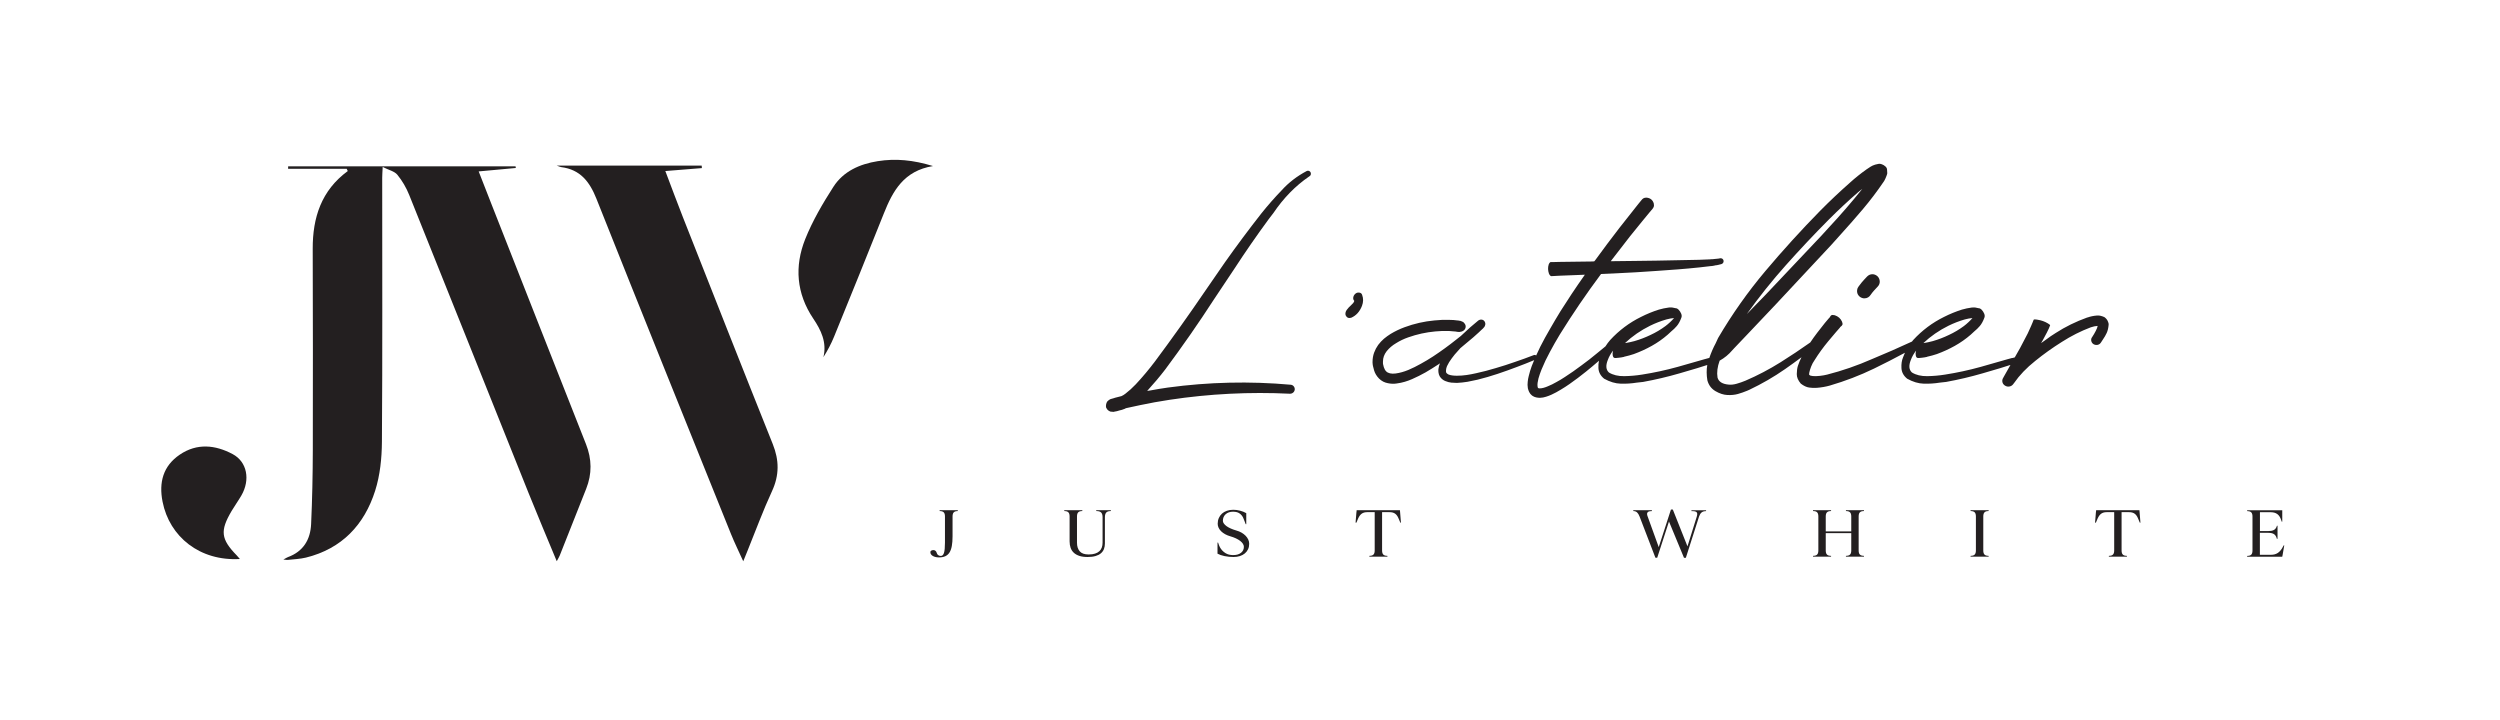 <?xml version="1.0" encoding="UTF-8" standalone="no"?>
<svg
   xmlns:dc="http://purl.org/dc/elements/1.1/"
   xmlns:cc="http://creativecommons.org/ns#"
   xmlns:rdf="http://www.w3.org/1999/02/22-rdf-syntax-ns#"
   xmlns:svg="http://www.w3.org/2000/svg"
   xmlns="http://www.w3.org/2000/svg"
   viewBox="0 0 608.237 175.152"
   height="175.152"
   width="608.237"
   xml:space="preserve"
   id="svg2"
   version="1.1"><defs
     id="defs6"><clipPath
       id="clipPath18"
       clipPathUnits="userSpaceOnUse"><path
         id="path16"
         d="M 0,131.364 H 456.178 V 0 H 0 Z" /></clipPath></defs><g
     transform="matrix(1.333,0,0,-1.333,0,175.152)"
     id="g10"><g
       id="g12"><g
         clip-path="url(#clipPath18)"
         id="g14"><g
           transform="translate(63.28,100.585)"
           id="g20"><path
             id="path22"
             style="fill:#231f20;fill-opacity:1;fill-rule:nonzero;stroke:none"
             d="m 0,0 h -10.696 l 0.008,0.45 h 41.506 l 0.046,-0.298 c -1.091,-0.101 -2.181,-0.202 -3.272,-0.303 -1.108,-0.102 -2.216,-0.204 -3.506,-0.323 0.799,-2.044 1.551,-3.978 2.31,-5.908 5.754,-14.625 11.497,-29.254 17.276,-43.868 1.083,-2.74 1.115,-5.426 0.036,-8.148 -1.611,-4.062 -3.216,-8.128 -4.829,-12.189 -0.098,-0.247 -0.246,-0.474 -0.542,-1.035 -1.795,4.336 -3.516,8.381 -5.151,12.461 -7.265,18.128 -14.494,36.269 -21.78,54.389 -0.53,1.317 -1.272,2.605 -2.172,3.697 C 8.711,-0.44 7.679,-0.225 6.565,0.336 6.52,-0.672 6.479,-1.164 6.479,-1.656 6.477,-17.715 6.541,-33.776 6.427,-49.834 6.406,-52.821 6.09,-55.933 5.191,-58.758 c -1.978,-6.222 -6.076,-10.581 -12.637,-12.2 -1.077,-0.265 -2.213,-0.294 -3.323,-0.422 -0.158,-0.019 -0.323,0.025 -0.792,0.068 0.467,0.25 0.647,0.377 0.847,0.45 2.8,1.027 4.089,3.201 4.218,6.008 0.207,4.508 0.298,9.023 0.31,13.535 0.033,12.242 0.015,24.485 -0.018,36.726 -0.016,5.689 1.567,10.64 6.396,14.185 C 0.128,-0.272 0.064,-0.136 0,0" /></g><g
           transform="translate(135.655,28.954)"
           id="g24"><path
             id="path26"
             style="fill:#231f20;fill-opacity:1;fill-rule:nonzero;stroke:none"
             d="m 0,0 c -0.841,1.862 -1.597,3.388 -2.23,4.961 -8.212,20.394 -16.444,40.781 -24.568,61.21 -1.237,3.11 -2.948,5.329 -6.43,5.77 -0.171,0.022 -0.334,0.11 -0.809,0.272 h 26.45 c 0.013,-0.15 0.026,-0.3 0.04,-0.451 -2.145,-0.173 -4.29,-0.345 -6.673,-0.537 1.105,-2.907 2.112,-5.641 3.18,-8.351 C -5.581,49.038 -0.141,35.195 5.389,21.388 6.572,18.433 6.598,15.711 5.247,12.792 3.608,9.253 2.267,5.576 0.797,1.96 0.578,1.42 0.358,0.88 0,0" /></g><g
           transform="translate(170.29,101.09)"
           id="g28"><path
             id="path30"
             style="fill:#231f20;fill-opacity:1;fill-rule:nonzero;stroke:none"
             d="m 0,0 c -5.345,-0.871 -7.348,-4.562 -8.984,-8.676 -2.988,-7.512 -6.035,-15.001 -9.083,-22.49 -0.518,-1.272 -1.167,-2.491 -1.936,-3.712 0.658,2.728 -0.448,4.946 -1.853,7.037 -3.086,4.59 -3.451,9.543 -1.467,14.51 1.331,3.333 3.19,6.498 5.135,9.531 1.826,2.848 4.814,4.168 8.101,4.691 C -6.824,1.411 -3.609,1.107 0,0" /></g><g
           transform="translate(43.782,29.37)"
           id="g32"><path
             id="path34"
             style="fill:#231f20;fill-opacity:1;fill-rule:nonzero;stroke:none"
             d="m 0,0 c -7.296,-0.421 -12.849,4.035 -14.114,10.469 -0.691,3.51 0.091,6.505 3.143,8.576 3.145,2.135 6.475,1.788 9.646,0.103 C 1.327,17.74 1.932,14.46 0.276,11.596 -0.281,10.632 -0.941,9.728 -1.507,8.769 -3.654,5.129 -3.471,3.634 -0.563,0.646 -0.383,0.46 -0.222,0.256 0,0" /></g><g
           transform="translate(174.794,38.271)"
           id="g36"><path
             id="path38"
             style="fill:#231f20;fill-opacity:1;fill-rule:nonzero;stroke:none"
             d="M 0,0 0.036,-0.146 -0.109,-0.158 C -0.401,-0.175 -0.612,-0.26 -0.742,-0.413 -0.871,-0.567 -0.937,-0.812 -0.937,-1.144 v -3.611 c 0,-0.688 -0.044,-1.278 -0.133,-1.768 -0.089,-0.491 -0.233,-0.89 -0.431,-1.199 -0.199,-0.307 -0.455,-0.532 -0.767,-0.674 -0.312,-0.142 -0.691,-0.213 -1.136,-0.213 -0.413,0 -0.765,0.074 -1.052,0.219 -0.288,0.147 -0.46,0.34 -0.517,0.583 -0.04,0.163 -0.01,0.292 0.092,0.39 0.101,0.098 0.253,0.146 0.456,0.146 0.145,0 0.273,-0.048 0.383,-0.146 0.109,-0.098 0.183,-0.227 0.225,-0.39 0.04,-0.161 0.127,-0.292 0.261,-0.388 0.134,-0.097 0.294,-0.146 0.48,-0.146 0.267,0 0.459,0.187 0.577,0.56 0.118,0.372 0.177,0.996 0.177,1.872 v 4.765 c 0,0.332 -0.065,0.577 -0.195,0.731 -0.129,0.153 -0.34,0.238 -0.632,0.255 l -0.146,0.012 V 0 Z" /></g><g
           transform="translate(202.746,38.271)"
           id="g40"><path
             id="path42"
             style="fill:#231f20;fill-opacity:1;fill-rule:nonzero;stroke:none"
             d="m 0,0 0.012,-0.146 -0.17,-0.012 C -0.482,-0.175 -0.717,-0.272 -0.863,-0.45 -1.009,-0.629 -1.082,-0.904 -1.082,-1.277 v -4.79 c 0,-0.373 -0.06,-0.711 -0.177,-1.016 -0.116,-0.304 -0.302,-0.563 -0.553,-0.778 -0.251,-0.215 -0.578,-0.381 -0.978,-0.498 -0.402,-0.118 -0.886,-0.176 -1.454,-0.176 -0.591,0 -1.093,0.068 -1.507,0.206 -0.414,0.138 -0.752,0.33 -1.015,0.578 -0.264,0.246 -0.456,0.547 -0.578,0.898 -0.121,0.354 -0.182,0.745 -0.182,1.174 v 4.535 c 0,0.332 -0.065,0.577 -0.195,0.731 -0.13,0.153 -0.34,0.238 -0.632,0.255 l -0.146,0.012 V 0 h 3.295 V -0.146 L -5.35,-0.158 c -0.292,-0.017 -0.503,-0.102 -0.632,-0.255 -0.13,-0.154 -0.195,-0.399 -0.195,-0.731 v -4.801 c 0,-0.642 0.164,-1.157 0.492,-1.545 0.329,-0.389 0.874,-0.583 1.636,-0.583 0.462,0 0.853,0.052 1.174,0.158 0.32,0.104 0.581,0.25 0.783,0.436 0.203,0.187 0.351,0.413 0.444,0.675 0.093,0.265 0.14,0.558 0.14,0.882 v 4.645 c 0,0.373 -0.077,0.648 -0.231,0.827 -0.154,0.178 -0.401,0.275 -0.741,0.292 l -0.183,0.012 V 0 Z" /></g><g
           transform="translate(227.464,35.718)"
           id="g44"><path
             id="path46"
             style="fill:#231f20;fill-opacity:1;fill-rule:nonzero;stroke:none"
             d="m 0,0 -0.109,0.012 c -0.058,0.154 -0.12,0.323 -0.189,0.505 -0.069,0.182 -0.136,0.35 -0.201,0.504 -0.113,0.308 -0.288,0.57 -0.522,0.785 -0.236,0.214 -0.491,0.35 -0.766,0.407 0,0.008 -0.031,0.016 -0.092,0.023 -0.06,0.009 -0.129,0.017 -0.206,0.026 -0.078,0.008 -0.185,0.016 -0.323,0.023 -0.559,0 -1.009,-0.151 -1.349,-0.455 -0.341,-0.305 -0.511,-0.708 -0.511,-1.21 0,-0.163 0.059,-0.327 0.177,-0.492 0.117,-0.167 0.281,-0.327 0.492,-0.481 0.211,-0.154 0.468,-0.297 0.772,-0.431 0.304,-0.134 0.638,-0.254 1.003,-0.359 0.357,-0.097 0.679,-0.229 0.967,-0.395 0.287,-0.166 0.535,-0.357 0.742,-0.571 0.206,-0.215 0.366,-0.447 0.479,-0.694 0.114,-0.247 0.17,-0.504 0.17,-0.772 0,-0.364 -0.068,-0.695 -0.206,-0.99 -0.138,-0.296 -0.332,-0.55 -0.584,-0.76 -0.251,-0.211 -0.553,-0.373 -0.905,-0.487 -0.353,-0.114 -0.744,-0.169 -1.173,-0.169 -0.276,0 -0.554,0.013 -0.833,0.042 -0.28,0.028 -0.548,0.069 -0.803,0.122 -0.256,0.052 -0.492,0.117 -0.711,0.194 -0.219,0.077 -0.41,0.16 -0.571,0.249 v 2.019 h 0.108 c 0.025,-0.074 0.053,-0.155 0.086,-0.244 0.033,-0.089 0.06,-0.17 0.085,-0.243 0.187,-0.486 0.479,-0.892 0.875,-1.216 0.398,-0.324 0.827,-0.506 1.289,-0.546 0.09,-0.009 0.162,-0.016 0.219,-0.019 0.057,-0.004 0.11,-0.007 0.158,-0.007 h 0.085 c 0.576,0 1.038,0.138 1.386,0.414 0.349,0.277 0.524,0.641 0.524,1.097 0,0.186 -0.059,0.371 -0.177,0.553 -0.117,0.183 -0.284,0.357 -0.499,0.524 -0.215,0.166 -0.474,0.32 -0.778,0.463 -0.304,0.141 -0.638,0.266 -1.003,0.371 -0.348,0.098 -0.667,0.226 -0.955,0.383 -0.287,0.159 -0.532,0.338 -0.734,0.536 -0.203,0.199 -0.359,0.416 -0.469,0.652 -0.11,0.235 -0.164,0.474 -0.164,0.718 0,0.382 0.069,0.731 0.207,1.047 0.138,0.317 0.33,0.587 0.577,0.81 0.247,0.223 0.547,0.396 0.9,0.517 0.352,0.122 0.743,0.184 1.173,0.184 0.397,0 0.811,-0.058 1.241,-0.169 C -0.689,2.356 -0.316,2.206 0,2.019 Z" /></g><g
           transform="translate(247.561,35.997)"
           id="g48"><path
             id="path50"
             style="fill:#231f20;fill-opacity:1;fill-rule:nonzero;stroke:none"
             d="m 0,0 -0.145,0.013 c 0,0.04 0.01,0.172 0.03,0.394 0.02,0.223 0.04,0.462 0.06,0.718 0.022,0.255 0.039,0.482 0.055,0.684 0.017,0.201 0.029,0.3 0.037,0.3 L 0.049,2.274 H 7.952 L 7.965,2.109 C 7.988,1.797 8.017,1.447 8.05,1.059 8.082,0.669 8.11,0.316 8.135,0 H 8.025 L 7.696,0.778 C 7.535,1.176 7.326,1.465 7.07,1.648 6.815,1.83 6.48,1.921 6.067,1.921 H 4.693 v -6.979 c 0,-0.333 0.066,-0.576 0.195,-0.729 0.13,-0.154 0.341,-0.239 0.633,-0.256 L 5.667,-6.055 V -6.201 H 2.371 v 0.146 l 0.147,0.012 c 0.292,0.017 0.502,0.102 0.631,0.256 0.13,0.153 0.195,0.396 0.195,0.729 V 1.921 H 1.958 C 1.561,1.921 1.235,1.83 0.979,1.648 0.725,1.465 0.507,1.176 0.328,0.778 Z" /></g><g
           transform="translate(311.393,38.259)"
           id="g52"><path
             id="path54"
             style="fill:#231f20;fill-opacity:1;fill-rule:nonzero;stroke:none"
             d="M 0,0 -0.012,-0.146 -0.158,-0.158 C -0.45,-0.174 -0.683,-0.262 -0.857,-0.42 -1.031,-0.577 -1.175,-0.819 -1.289,-1.144 l -2.407,-7.525 h -0.353 l 2.347,7.525 c 0.104,0.341 0.109,0.586 0.013,0.737 -0.098,0.149 -0.318,0.233 -0.658,0.249 l -0.328,0.012 V 0 Z m -4.036,-8.669 -2.736,6.614 0.705,2.176 2.674,-6.723 z m -5.86,8.535 -0.026,-0.012 -0.17,-0.012 c -0.592,-0.025 -0.798,-0.308 -0.62,-0.851 l 2.067,-5.715 2.226,6.858 h 0.352 l -2.857,-8.79 h -0.329 l -2.893,7.525 c -0.13,0.332 -0.276,0.576 -0.438,0.731 -0.162,0.153 -0.36,0.238 -0.596,0.254 l -0.109,0.012 v 0.147 h 3.393 z" /></g><g
           transform="translate(340.208,29.942)"
           id="g56"><path
             id="path58"
             style="fill:#231f20;fill-opacity:1;fill-rule:nonzero;stroke:none"
             d="M 0,0 V -0.146 H -3.295 V 0 l 0.146,0.012 c 0.292,0.016 0.503,0.101 0.632,0.256 0.13,0.153 0.195,0.396 0.195,0.729 V 4.146 H -6.979 V 0.997 c 0,-0.333 0.065,-0.576 0.195,-0.729 0.13,-0.155 0.34,-0.24 0.632,-0.256 L -6.006,0 V -0.146 H -9.302 V 0 l 0.147,0.012 c 0.292,0.016 0.502,0.101 0.633,0.256 0.128,0.153 0.194,0.396 0.194,0.729 v 6.189 c 0,0.332 -0.066,0.576 -0.194,0.73 -0.131,0.153 -0.341,0.238 -0.633,0.255 l -0.147,0.012 v 0.146 h 3.296 V 8.183 L -6.152,8.171 C -6.444,8.154 -6.654,8.069 -6.784,7.914 -6.914,7.76 -6.979,7.516 -6.979,7.183 V 4.462 h 4.657 v 2.721 c 0,0.333 -0.065,0.577 -0.195,0.732 -0.129,0.154 -0.34,0.239 -0.632,0.256 L -3.295,8.183 V 8.329 H 0 V 8.183 L -0.146,8.171 C -0.437,8.154 -0.648,8.069 -0.778,7.916 -0.908,7.762 -0.973,7.518 -0.973,7.186 V 0.997 c 0,-0.333 0.065,-0.576 0.195,-0.729 0.13,-0.155 0.341,-0.24 0.632,-0.256 z" /></g><g
           transform="translate(362.957,29.942)"
           id="g60"><path
             id="path62"
             style="fill:#231f20;fill-opacity:1;fill-rule:nonzero;stroke:none"
             d="M 0,0 V -0.146 H -3.296 V 0 l 0.147,0.012 c 0.292,0.016 0.502,0.101 0.631,0.256 0.13,0.153 0.195,0.396 0.195,0.729 v 6.189 c 0,0.332 -0.065,0.576 -0.195,0.73 -0.129,0.153 -0.339,0.238 -0.631,0.255 L -3.296,8.183 V 8.329 L 0,8.329 V 8.183 L -0.146,8.171 C -0.438,8.154 -0.649,8.069 -0.779,7.916 -0.908,7.762 -0.974,7.518 -0.974,7.186 V 0.997 c 0,-0.333 0.066,-0.576 0.195,-0.729 0.13,-0.155 0.341,-0.24 0.633,-0.256 z" /></g><g
           transform="translate(382.531,35.997)"
           id="g64"><path
             id="path66"
             style="fill:#231f20;fill-opacity:1;fill-rule:nonzero;stroke:none"
             d="m 0,0 -0.146,0.013 c 0,0.04 0.011,0.172 0.031,0.394 0.02,0.223 0.04,0.462 0.06,0.718 0.021,0.255 0.039,0.482 0.055,0.684 0.017,0.201 0.029,0.3 0.037,0.3 L 0.049,2.274 H 7.952 L 7.965,2.109 C 7.988,1.797 8.017,1.447 8.05,1.059 8.082,0.669 8.109,0.316 8.135,0 H 8.024 L 7.696,0.778 C 7.535,1.176 7.326,1.465 7.07,1.648 6.815,1.83 6.48,1.921 6.067,1.921 H 4.693 v -6.979 c 0,-0.333 0.066,-0.576 0.195,-0.729 0.13,-0.154 0.341,-0.239 0.633,-0.256 L 5.667,-6.055 V -6.201 H 2.371 v 0.146 l 0.147,0.012 c 0.292,0.017 0.502,0.102 0.631,0.256 0.129,0.153 0.195,0.396 0.195,0.729 V 1.921 H 1.958 C 1.561,1.921 1.235,1.83 0.979,1.648 0.725,1.465 0.507,1.176 0.328,0.778 Z" /></g><g
           transform="translate(415.578,33.055)"
           id="g68"><path
             id="path70"
             style="fill:#231f20;fill-opacity:1;fill-rule:nonzero;stroke:none"
             d="m 0,0 h -0.012 l -0.05,0.17 c -0.096,0.324 -0.267,0.559 -0.511,0.705 -0.244,0.146 -0.587,0.22 -1.026,0.22 h -1.513 v -4.013 h 2.024 c 0.487,0 0.902,0.111 1.243,0.335 0.342,0.223 0.642,0.577 0.903,1.063 L 1.24,-1.191 H 1.338 C 1.289,-1.482 1.234,-1.804 1.174,-2.151 1.112,-2.501 1.058,-2.816 1.01,-3.101 H 0.997 l -0.024,-0.17 h -6.408 v 0.147 l 0.146,0.012 c 0.292,0.016 0.502,0.101 0.633,0.256 0.129,0.153 0.194,0.396 0.194,0.728 v 6.189 c 0,0.333 -0.065,0.576 -0.194,0.73 -0.131,0.153 -0.341,0.239 -0.633,0.255 L -5.435,5.059 V 5.204 H 0.973 V 3.125 H 0.876 L 0.766,3.453 C 0.603,3.939 0.369,4.294 0.064,4.517 -0.24,4.739 -0.637,4.852 -1.124,4.852 H -3.101 V 1.411 h 1.514 c 0.44,0 0.779,0.064 1.02,0.194 0.239,0.13 0.412,0.34 0.518,0.632 L 0,2.383 H 0.109 V 0 Z" /></g><g
           transform="translate(238.907,100.208)"
           id="g72"><path
             id="path74"
             style="fill:#231f20;fill-opacity:1;fill-rule:nonzero;stroke:none"
             d="m 0,0 c -0.137,0.051 -0.273,0.042 -0.411,-0.026 -1.78,-0.942 -3.304,-2.115 -4.57,-3.518 -1.301,-1.352 -2.535,-2.756 -3.698,-4.211 -2.311,-2.945 -4.536,-5.932 -6.676,-8.961 -1.181,-1.712 -2.363,-3.425 -3.544,-5.136 -2.996,-4.4 -6.069,-8.714 -9.219,-12.942 -1.112,-1.473 -2.277,-2.859 -3.492,-4.16 -0.616,-0.65 -1.249,-1.223 -1.9,-1.72 -0.24,-0.188 -0.479,-0.334 -0.719,-0.437 l -1.207,-0.308 c -0.051,-0.017 -0.094,-0.034 -0.128,-0.051 -0.171,-0.034 -0.385,-0.094 -0.642,-0.18 l -0.051,-0.026 -0.026,-0.025 c 0.016,0.017 0.004,0.017 -0.039,0 -0.043,-0.017 -0.141,-0.086 -0.295,-0.206 -0.154,-0.102 -0.265,-0.252 -0.334,-0.449 -0.069,-0.197 -0.102,-0.39 -0.102,-0.578 0,-0.188 0.033,-0.316 0.102,-0.385 0.052,-0.119 0.137,-0.235 0.257,-0.347 0.12,-0.111 0.274,-0.201 0.462,-0.27 0.206,-0.016 0.351,-0.029 0.437,-0.038 0.085,-0.008 0.141,-0.013 0.167,-0.013 0.025,0 0.029,0.009 0.013,0.026 h 0.051 l 0.103,0.025 0.411,0.078 c 0.154,0.051 0.299,0.094 0.436,0.128 0.291,0.051 0.625,0.154 1.002,0.308 0.051,0.018 0.085,0.035 0.102,0.051 0.034,0.017 0.06,0.035 0.077,0.052 l 2.62,0.565 c 1.78,0.377 3.577,0.702 5.392,0.975 7.275,1.096 14.593,1.464 21.954,1.105 0.223,0 0.416,0.069 0.578,0.205 0.163,0.137 0.261,0.317 0.296,0.54 0.017,0.239 -0.048,0.445 -0.193,0.616 -0.146,0.171 -0.329,0.265 -0.552,0.282 -7.481,0.668 -14.945,0.496 -22.391,-0.513 -1.096,-0.154 -2.183,-0.334 -3.261,-0.539 -0.172,-0.018 -0.352,-0.043 -0.539,-0.078 1.163,1.267 2.259,2.568 3.286,3.903 3.15,4.228 6.138,8.526 8.962,12.891 1.215,1.831 2.43,3.654 3.646,5.469 2.02,3.098 4.116,6.128 6.291,9.09 0.274,0.36 0.556,0.727 0.848,1.104 1.849,2.739 4.022,4.965 6.522,6.677 l 0.077,0.051 c 0.12,0.068 0.197,0.167 0.231,0.295 0.034,0.129 0.025,0.261 -0.025,0.398 C 0.24,-0.146 0.138,-0.052 0,0" /></g><g
           transform="translate(248.139,77.983)"
           id="g76"><path
             id="path78"
             style="fill:#231f20;fill-opacity:1;fill-rule:nonzero;stroke:none"
             d="m 0,0 c -0.248,0.042 -0.466,0.004 -0.654,-0.115 -0.223,-0.155 -0.372,-0.347 -0.45,-0.578 -0.077,-0.231 -0.073,-0.441 0.013,-0.629 0.033,-0.069 0.076,-0.129 0.128,-0.18 -0.016,-0.12 -0.081,-0.248 -0.192,-0.385 -0.112,-0.137 -0.253,-0.282 -0.424,-0.437 -0.275,-0.239 -0.523,-0.509 -0.745,-0.808 -0.223,-0.3 -0.299,-0.621 -0.231,-0.964 0.205,-0.462 0.548,-0.625 1.027,-0.487 0.908,0.393 1.567,1.121 1.977,2.182 0.257,0.685 0.266,1.344 0.027,1.978 C 0.406,-0.184 0.248,-0.042 0,0" /></g><g
           transform="translate(340.774,80.924)"
           id="g80"><path
             id="path82"
             style="fill:#231f20;fill-opacity:1;fill-rule:nonzero;stroke:none"
             d="m 0,0 c -0.429,-0.446 -0.768,-0.817 -1.015,-1.117 -0.249,-0.3 -0.428,-0.535 -0.54,-0.706 -0.111,-0.172 -0.183,-0.308 -0.217,-0.411 -0.035,-0.103 -0.052,-0.197 -0.052,-0.283 -0.034,-0.376 0.064,-0.701 0.296,-0.976 0.23,-0.274 0.535,-0.436 0.911,-0.487 h 0.129 c 0.496,0 0.889,0.231 1.18,0.693 0.12,0.188 0.313,0.432 0.579,0.732 0.264,0.299 0.492,0.543 0.68,0.732 0.256,0.273 0.376,0.59 0.36,0.95 C 2.293,-0.514 2.156,-0.206 1.899,0.051 1.608,0.308 1.287,0.432 0.937,0.423 0.585,0.415 0.273,0.273 0,0" /></g><g
           transform="translate(301.152,71.936)"
           id="g84"><path
             id="path86"
             style="fill:#231f20;fill-opacity:1;fill-rule:nonzero;stroke:none"
             d="M 0,0 C 0.976,0.479 1.969,0.864 2.979,1.155 3.476,1.292 3.946,1.377 4.391,1.412 4.203,1.189 3.963,0.941 3.672,0.667 3.381,0.393 3.098,0.154 2.824,-0.052 1.969,-0.685 1.062,-1.224 0.103,-1.669 -0.856,-2.132 -1.84,-2.508 -2.85,-2.799 -3.363,-2.937 -3.869,-3.047 -4.365,-3.133 h -0.103 c -0.035,0 -0.069,-0.009 -0.102,-0.026 1.351,1.267 2.876,2.32 4.57,3.159 m 24.806,11.067 c 2.55,2.859 5.169,5.641 7.857,8.345 1.729,1.729 3.509,3.39 5.341,4.982 0.137,0.12 0.273,0.231 0.411,0.334 0.119,0.085 0.231,0.17 0.334,0.256 C 36.813,22.571 34.76,20.2 32.586,17.872 32.141,17.375 31.695,16.887 31.251,16.408 L 21.107,5.675 17.667,2.131 c 2.208,3.098 4.588,6.077 7.139,8.936 M 54.463,0 c 0.976,0.479 1.969,0.864 2.978,1.155 0.497,0.137 0.968,0.222 1.413,0.257 C 58.666,1.189 58.426,0.941 58.135,0.667 57.844,0.393 57.562,0.154 57.288,-0.052 56.432,-0.685 55.524,-1.224 54.565,-1.669 53.607,-2.132 52.623,-2.508 51.613,-2.799 51.1,-2.937 50.595,-3.047 50.099,-3.133 h -0.104 c -0.034,0 -0.068,-0.009 -0.102,-0.026 1.351,1.267 2.876,2.32 4.57,3.159 m 29.068,0.898 c -0.137,0.274 -0.343,0.505 -0.616,0.694 -0.514,0.222 -0.95,0.316 -1.31,0.283 -0.65,-0.052 -1.232,-0.172 -1.746,-0.36 H 79.808 C 77.719,0.761 75.802,-0.18 74.056,-1.31 c -0.617,-0.377 -1.215,-0.788 -1.797,-1.232 -0.292,-0.206 -0.583,-0.411 -0.873,-0.617 0.051,0.069 0.093,0.146 0.128,0.231 0.051,0.086 0.103,0.171 0.154,0.257 l 0.77,1.439 0.36,0.744 0.154,0.385 c 0.017,0.017 0.026,0.034 0.026,0.051 0.034,0.035 0.05,0.073 0.05,0.116 0,0.042 -0.029,0.094 -0.09,0.154 -0.059,0.06 -0.167,0.133 -0.32,0.218 -0.565,0.343 -1.19,0.565 -1.875,0.668 L 70.615,1.129 C 70.427,1.164 70.29,1.177 70.204,1.168 70.118,1.159 70.063,1.143 70.037,1.117 70.012,1.091 69.999,1.061 69.999,1.027 69.981,1.01 69.973,0.993 69.973,0.975 L 69.845,0.642 69.563,-0.025 68.946,-1.387 67.534,-4.083 c -0.326,-0.559 -0.638,-1.13 -0.961,-1.693 -0.01,-0.002 -0.031,10e-4 -0.041,-0.002 -0.069,-0.017 -0.129,-0.034 -0.179,-0.051 -0.035,-0.017 -0.074,-0.03 -0.116,-0.039 -0.043,-0.008 -0.099,-0.013 -0.168,-0.013 l -0.846,-0.23 -1.619,-0.463 -3.235,-0.924 c -2.156,-0.6 -4.331,-1.07 -6.522,-1.412 -1.062,-0.172 -2.145,-0.266 -3.248,-0.283 -1.104,-0.017 -2.034,0.205 -2.786,0.668 -0.548,0.496 -0.617,1.258 -0.206,2.285 0.222,0.599 0.539,1.164 0.951,1.695 v -0.051 c -0.087,-0.257 -0.104,-0.523 -0.052,-0.797 0.034,-0.171 0.081,-0.291 0.14,-0.359 0.061,-0.069 0.125,-0.107 0.194,-0.116 0.068,-0.008 0.128,-0.013 0.18,-0.013 h 0.077 c 0.187,0.018 0.367,0.035 0.539,0.052 0.325,0.034 0.633,0.085 0.924,0.154 0.017,0 0.026,0.008 0.026,0.026 0.616,0.136 1.207,0.299 1.771,0.487 1.13,0.412 2.217,0.908 3.261,1.49 1.045,0.582 2.021,1.266 2.928,2.054 0.223,0.222 0.445,0.428 0.668,0.617 0.342,0.273 0.672,0.594 0.988,0.962 0.317,0.369 0.595,0.877 0.835,1.528 0.085,0.223 0.072,0.467 -0.039,0.732 -0.111,0.265 -0.261,0.496 -0.449,0.694 -0.189,0.196 -0.377,0.294 -0.566,0.294 -0.427,0.12 -0.787,0.163 -1.078,0.129 H 58.777 C 58.126,3.252 57.51,3.124 56.928,2.953 55.799,2.593 54.711,2.148 53.667,1.618 51.544,0.573 49.67,-0.831 48.043,-2.594 47.962,-2.686 47.892,-2.785 47.814,-2.879 45.388,-4.002 42.949,-5.076 40.494,-6.086 37.807,-7.267 35.085,-8.209 32.329,-8.91 31.918,-9.013 31.477,-9.09 31.006,-9.142 30.535,-9.193 30.12,-9.206 29.761,-9.18 c -0.36,0.026 -0.582,0.098 -0.668,0.218 -0.069,0 -0.073,0.15 -0.012,0.45 0.06,0.299 0.17,0.658 0.333,1.078 0.163,0.419 0.373,0.809 0.63,1.168 0.735,1.182 1.565,2.328 2.49,3.441 l 1.387,1.644 0.719,0.821 c 0.051,0.103 0.128,0.189 0.231,0.257 0.103,0.068 0.184,0.163 0.243,0.282 0.061,0.12 0.039,0.309 -0.063,0.566 -0.257,0.581 -0.702,0.975 -1.336,1.181 h -0.026 c -0.273,0.068 -0.466,0.068 -0.578,0 C 33,1.857 32.919,1.763 32.868,1.643 32.816,1.541 32.739,1.446 32.637,1.361 L 31.918,0.514 30.531,-1.258 c -0.445,-0.577 -0.87,-1.174 -1.279,-1.787 -1.769,-1.247 -3.567,-2.454 -5.409,-3.606 -2.08,-1.301 -4.216,-2.423 -6.407,-3.364 -0.531,-0.223 -1.07,-0.41 -1.619,-0.565 -0.546,-0.154 -1.044,-0.205 -1.488,-0.154 -1.13,0.103 -1.798,0.531 -2.003,1.284 -0.154,0.925 -0.025,1.952 0.385,3.082 0.89,0.496 1.66,1.129 2.31,1.9 0.104,0.102 0.207,0.214 0.309,0.333 l 2.542,2.671 5.085,5.367 10.116,10.836 c 0.6,0.667 1.198,1.335 1.798,2.003 1.353,1.489 2.688,3.012 4.006,4.57 1.318,1.558 2.576,3.219 3.774,4.982 0.035,0.051 0.069,0.102 0.103,0.154 0.138,0.239 0.274,0.539 0.411,0.899 0.017,0.085 0.043,0.162 0.077,0.231 0.034,0.068 0.056,0.162 0.065,0.282 0.007,0.12 -0.004,0.326 -0.038,0.617 0,0.222 -0.1,0.423 -0.296,0.603 -0.198,0.18 -0.415,0.312 -0.655,0.398 -0.24,0.085 -0.436,0.111 -0.59,0.077 C 41.248,29.469 40.88,29.362 40.623,29.234 40.366,29.105 40.144,28.973 39.955,28.836 39.818,28.733 39.664,28.631 39.493,28.528 38.432,27.774 37.439,26.979 36.515,26.14 34.632,24.479 32.816,22.767 31.071,21.004 27.596,17.461 24.258,13.789 21.057,9.989 17.855,6.188 14.979,2.114 12.429,-2.234 12.291,-2.56 12.146,-2.876 11.992,-3.184 11.53,-4.033 11.149,-4.937 10.824,-5.876 10.802,-5.877 10.787,-5.881 10.762,-5.881 L 9.914,-6.111 8.297,-6.574 5.062,-7.498 c -2.158,-0.6 -4.332,-1.07 -6.523,-1.412 -1.061,-0.172 -2.144,-0.266 -3.248,-0.283 -1.104,-0.017 -2.033,0.205 -2.786,0.668 -0.548,0.496 -0.616,1.258 -0.205,2.285 0.221,0.599 0.539,1.164 0.95,1.695 v -0.051 c -0.087,-0.257 -0.104,-0.523 -0.052,-0.797 0.034,-0.171 0.081,-0.291 0.141,-0.359 0.06,-0.069 0.124,-0.107 0.193,-0.116 0.068,-0.008 0.128,-0.013 0.179,-0.013 h 0.078 c 0.188,0.018 0.367,0.035 0.539,0.052 0.324,0.034 0.633,0.085 0.924,0.154 0.018,0 0.025,0.008 0.025,0.026 0.618,0.136 1.207,0.299 1.773,0.487 1.13,0.412 2.217,0.908 3.261,1.49 1.044,0.582 2.019,1.266 2.927,2.054 0.223,0.222 0.446,0.428 0.667,0.617 0.343,0.273 0.672,0.594 0.99,0.962 C 5.211,0.33 5.489,0.838 5.729,1.489 5.814,1.712 5.802,1.956 5.69,2.221 5.579,2.486 5.43,2.717 5.241,2.915 5.053,3.111 4.864,3.209 4.676,3.209 4.248,3.329 3.889,3.372 3.598,3.338 H 3.47 C 2.818,3.252 2.202,3.124 1.62,2.953 0.49,2.593 -0.597,2.148 -1.641,1.618 -3.764,0.573 -5.638,-0.831 -7.265,-2.594 -7.586,-2.956 -7.868,-3.348 -8.13,-3.757 c -0.508,-0.418 -1.012,-0.847 -1.525,-1.25 -0.941,-0.788 -1.908,-1.541 -2.902,-2.26 -0.975,-0.736 -1.968,-1.429 -2.978,-2.08 -0.514,-0.342 -1.027,-0.651 -1.541,-0.924 -0.53,-0.309 -1.052,-0.565 -1.566,-0.771 -0.274,-0.12 -0.539,-0.214 -0.795,-0.282 -0.257,-0.068 -0.489,-0.103 -0.695,-0.103 -0.085,0 -0.154,0.009 -0.205,0.026 -0.034,0.017 -0.056,0.029 -0.064,0.038 -0.008,0.009 -0.022,0.013 -0.038,0.013 -0.018,0.035 -0.026,0.06 -0.026,0.077 -0.035,0.035 -0.052,0.095 -0.052,0.18 -0.034,0.189 -0.034,0.411 0,0.668 0.035,0.257 0.086,0.522 0.155,0.796 0.154,0.547 0.342,1.095 0.564,1.643 0.445,1.095 0.959,2.174 1.541,3.236 0.566,1.061 1.164,2.113 1.797,3.158 2.346,3.783 4.854,7.463 7.524,11.042 l 2.286,0.102 1.952,0.103 1.976,0.102 c 0.274,0.017 0.548,0.035 0.823,0.052 1.026,0.068 2.062,0.137 3.106,0.205 1.301,0.086 2.602,0.18 3.903,0.283 1.319,0.103 2.628,0.222 3.929,0.36 0.65,0.068 1.31,0.144 1.978,0.23 0.102,0 0.205,0.009 0.307,0.026 0.069,0.017 0.128,0.026 0.18,0.026 l 0.257,0.051 0.231,0.052 0.257,0.025 c 0.052,0.016 0.111,0.034 0.18,0.051 h 0.076 l 0.129,0.052 h 0.052 c 0.016,0 0.05,0.008 0.102,0.026 0.085,0.033 0.18,0.059 0.282,0.076 0.137,0.052 0.236,0.133 0.295,0.244 0.061,0.111 0.081,0.235 0.065,0.373 -0.034,0.154 -0.108,0.27 -0.218,0.346 -0.112,0.078 -0.244,0.107 -0.399,0.09 L 12.711,12.3 c -0.068,0 -0.128,-0.009 -0.18,-0.026 -0.016,0 -0.043,-0.009 -0.077,-0.025 h -0.025 -0.128 c -0.018,-0.018 -0.043,-0.026 -0.078,-0.026 h -0.128 l -0.257,-0.026 -0.232,-0.026 -0.23,-0.025 h -0.18 c -0.102,0 -0.206,-0.009 -0.308,-0.026 C 10.237,12.085 9.587,12.06 8.937,12.043 7.635,12.008 6.334,11.983 5.033,11.966 3.732,11.932 2.431,11.906 1.13,11.889 l -3.929,-0.052 -4.365,-0.051 c 1.164,1.523 2.337,3.038 3.518,4.545 0.77,0.959 1.541,1.908 2.311,2.85 l 1.182,1.438 0.59,0.693 c 0.102,0.12 0.183,0.253 0.244,0.398 0.059,0.146 0.064,0.338 0.012,0.578 v 0.026 c -0.188,0.65 -0.632,1.01 -1.335,1.078 -0.24,0 -0.428,-0.043 -0.565,-0.128 -0.137,-0.086 -0.248,-0.189 -0.333,-0.308 l -0.591,-0.719 -1.156,-1.464 c -0.77,-0.959 -1.54,-1.935 -2.311,-2.927 -1.506,-1.952 -2.987,-3.929 -4.442,-5.931 -0.034,-0.035 -0.06,-0.061 -0.077,-0.078 -0.018,-0.034 -0.034,-0.06 -0.051,-0.077 l -0.463,-0.025 -3.929,-0.051 -1.951,-0.026 -1.002,-0.026 H -18 h -0.026 -0.102 c -0.035,0 -0.069,-0.017 -0.103,-0.051 -0.052,-0.035 -0.094,-0.077 -0.128,-0.128 -0.036,-0.069 -0.078,-0.155 -0.129,-0.257 -0.171,-0.549 -0.154,-1.113 0.051,-1.696 l 0.026,-0.025 c 0.034,-0.102 0.077,-0.18 0.128,-0.231 0.034,-0.051 0.078,-0.094 0.129,-0.128 0.034,-0.034 0.068,-0.052 0.102,-0.052 h 0.104 0.025 l 0.488,0.026 0.975,0.052 1.978,0.076 2.593,0.103 c -0.822,-1.164 -1.627,-2.337 -2.414,-3.518 -0.684,-1.027 -1.36,-2.072 -2.028,-3.133 -0.65,-1.062 -1.284,-2.131 -1.9,-3.209 -0.634,-1.079 -1.233,-2.175 -1.798,-3.287 -0.264,-0.528 -0.514,-1.065 -0.755,-1.607 -0.026,0.019 -0.037,0.052 -0.067,0.066 -0.102,0.052 -0.213,0.06 -0.334,0.026 -1.146,-0.446 -2.301,-0.865 -3.466,-1.258 -1.164,-0.411 -2.336,-0.788 -3.518,-1.13 -1.181,-0.36 -2.362,-0.667 -3.544,-0.924 -0.599,-0.138 -1.189,-0.249 -1.77,-0.335 -0.601,-0.086 -1.191,-0.128 -1.773,-0.128 -0.291,0 -0.565,0.017 -0.822,0.052 -0.274,0.033 -0.513,0.094 -0.719,0.179 -0.102,0.052 -0.18,0.103 -0.23,0.154 -0.07,0.051 -0.12,0.111 -0.155,0.18 -0.034,0.051 -0.05,0.112 -0.05,0.18 -0.018,0.085 -0.018,0.179 0,0.282 0.016,0.222 0.076,0.463 0.178,0.719 0.12,0.24 0.249,0.479 0.386,0.719 0.308,0.48 0.65,0.95 1.027,1.412 0.342,0.411 0.694,0.805 1.053,1.182 0.033,0.034 0.068,0.059 0.103,0.077 0.051,0.051 0.111,0.102 0.179,0.154 0.702,0.565 1.387,1.138 2.054,1.72 0.343,0.292 0.677,0.591 1.002,0.899 0.171,0.154 0.343,0.316 0.514,0.488 0.086,0.068 0.171,0.145 0.257,0.231 0.034,0.051 0.077,0.103 0.127,0.154 0.017,0.017 0.043,0.042 0.078,0.077 0.016,0.017 0.034,0.043 0.051,0.077 l 0.026,0.052 c 0.016,0.016 0.029,0.029 0.038,0.038 0.009,0.008 0.013,0.021 0.013,0.038 0.017,0.017 0.026,0.043 0.026,0.078 0.119,0.273 0.085,0.547 -0.103,0.821 -0.137,0.171 -0.312,0.265 -0.526,0.282 -0.215,0.017 -0.415,-0.042 -0.604,-0.179 -0.975,-0.788 -1.918,-1.618 -2.824,-2.491 -0.121,-0.103 -0.231,-0.205 -0.335,-0.308 -0.273,-0.222 -0.556,-0.445 -0.846,-0.668 -1.371,-1.095 -2.783,-2.123 -4.238,-3.081 -0.735,-0.479 -1.48,-0.924 -2.233,-1.336 -0.754,-0.427 -1.516,-0.804 -2.285,-1.129 -0.788,-0.325 -1.559,-0.539 -2.312,-0.642 -0.377,-0.051 -0.719,-0.043 -1.027,0.025 -0.291,0.069 -0.523,0.189 -0.693,0.36 -0.189,0.188 -0.334,0.445 -0.437,0.771 -0.051,0.171 -0.094,0.341 -0.128,0.513 0,0.051 -0.009,0.102 -0.026,0.154 v 0.103 0.102 0.155 c 0,0.668 0.222,1.292 0.668,1.874 0.462,0.582 1.044,1.079 1.746,1.489 0.684,0.428 1.421,0.779 2.209,1.053 1.592,0.565 3.234,0.925 4.929,1.079 0.857,0.085 1.704,0.11 2.542,0.077 0.412,-0.017 0.822,-0.051 1.233,-0.103 0.034,0 0.068,-0.009 0.102,-0.026 0.069,0 0.129,-0.008 0.18,-0.025 0.103,-0.018 0.206,-0.026 0.309,-0.026 0.102,0 0.205,0.017 0.307,0.051 0.12,0.017 0.241,0.06 0.361,0.129 l 0.076,0.051 c 0.017,0.017 0.034,0.025 0.052,0.025 0.205,0.155 0.329,0.352 0.372,0.592 0.043,0.239 -0.013,0.461 -0.167,0.667 -0.085,0.12 -0.18,0.222 -0.283,0.308 -0.119,0.068 -0.24,0.119 -0.359,0.154 -0.103,0.051 -0.214,0.077 -0.334,0.077 -0.086,0.017 -0.171,0.034 -0.257,0.051 h -0.102 c -0.48,0.069 -0.951,0.103 -1.412,0.103 -0.942,0.034 -1.874,0 -2.799,-0.103 -0.925,-0.085 -1.841,-0.23 -2.747,-0.436 -0.909,-0.206 -1.799,-0.471 -2.671,-0.796 -0.891,-0.326 -1.746,-0.736 -2.569,-1.232 -0.411,-0.257 -0.812,-0.549 -1.207,-0.874 -0.376,-0.325 -0.727,-0.701 -1.052,-1.129 -0.308,-0.429 -0.556,-0.899 -0.744,-1.413 -0.189,-0.531 -0.283,-1.078 -0.283,-1.643 v -0.283 c 0.017,-0.034 0.026,-0.068 0.026,-0.103 v -0.128 c 0.016,-0.103 0.034,-0.197 0.05,-0.282 0.052,-0.257 0.121,-0.523 0.207,-0.796 0.154,-0.531 0.453,-1.027 0.898,-1.489 0.223,-0.223 0.479,-0.412 0.77,-0.565 0.274,-0.138 0.556,-0.231 0.848,-0.283 0.565,-0.119 1.104,-0.137 1.617,-0.051 0.514,0.068 1.002,0.171 1.464,0.308 0.462,0.137 0.907,0.299 1.335,0.488 0.857,0.376 1.678,0.787 2.466,1.232 0.787,0.462 1.557,0.941 2.31,1.438 0.069,0.052 0.146,0.103 0.232,0.154 0.034,0.034 0.06,0.06 0.076,0.077 v -0.025 c -0.137,-0.326 -0.23,-0.685 -0.282,-1.079 -0.017,-0.205 -0.009,-0.419 0.026,-0.642 0.034,-0.24 0.112,-0.462 0.231,-0.668 0.137,-0.222 0.3,-0.401 0.488,-0.539 0.171,-0.137 0.351,-0.24 0.539,-0.308 0.377,-0.154 0.735,-0.248 1.079,-0.282 0.342,-0.035 0.685,-0.051 1.028,-0.051 0.649,0.034 1.291,0.102 1.924,0.205 0.634,0.119 1.25,0.248 1.85,0.385 1.232,0.308 2.439,0.659 3.62,1.053 1.181,0.394 2.354,0.812 3.519,1.258 1.076,0.396 2.134,0.819 3.181,1.258 -0.146,-0.349 -0.298,-0.696 -0.434,-1.052 -0.223,-0.599 -0.411,-1.224 -0.566,-1.875 -0.085,-0.326 -0.144,-0.667 -0.179,-1.027 -0.051,-0.36 -0.042,-0.753 0.025,-1.181 0.052,-0.223 0.129,-0.445 0.231,-0.668 0.121,-0.257 0.3,-0.479 0.54,-0.667 0.24,-0.171 0.488,-0.283 0.745,-0.334 0.239,-0.052 0.47,-0.077 0.693,-0.077 0.411,0.017 0.787,0.085 1.13,0.205 0.325,0.103 0.641,0.222 0.95,0.359 0.599,0.274 1.172,0.583 1.721,0.925 0.547,0.325 1.078,0.667 1.591,1.027 1.027,0.719 2.029,1.472 3.004,2.26 0.8,0.642 1.591,1.314 2.378,1.993 -0.091,-0.412 -0.13,-0.86 -0.102,-1.351 0.043,-0.754 0.389,-1.396 1.04,-1.926 1.044,-0.583 2.058,-0.886 3.043,-0.911 0.984,-0.027 1.955,0.038 2.914,0.192 0.393,0.051 0.779,0.093 1.155,0.128 2.26,0.411 4.477,0.933 6.651,1.566 l 3.236,0.951 1.617,0.513 0.209,0.054 c -0.151,-0.863 -0.145,-1.796 0.02,-2.801 0.24,-0.873 0.732,-1.528 1.477,-1.965 0.744,-0.436 1.467,-0.671 2.169,-0.706 0.72,-0.034 1.365,0.03 1.939,0.193 0.573,0.163 1.125,0.356 1.656,0.578 0.137,0.068 0.274,0.128 0.411,0.179 2.311,1.096 4.484,2.354 6.522,3.775 1.011,0.705 2.011,1.427 3.001,2.166 -0.247,-0.498 -0.475,-1.022 -0.664,-1.601 -0.12,-0.394 -0.184,-0.882 -0.193,-1.464 -0.009,-0.582 0.235,-1.164 0.732,-1.746 0.531,-0.411 1.039,-0.651 1.528,-0.719 0.487,-0.068 0.928,-0.085 1.322,-0.051 h 0.077 c 0.839,0.068 1.626,0.205 2.362,0.411 2.808,0.821 5.496,1.852 8.063,3.094 1.918,0.926 3.796,1.901 5.656,2.899 -0.124,-0.27 -0.238,-0.546 -0.341,-0.832 -0.239,-0.565 -0.338,-1.225 -0.295,-1.977 0.043,-0.754 0.39,-1.396 1.04,-1.926 1.044,-0.583 2.059,-0.886 3.043,-0.911 0.985,-0.027 1.956,0.038 2.915,0.192 0.393,0.051 0.779,0.093 1.156,0.128 2.26,0.411 4.476,0.933 6.65,1.566 l 3.235,0.951 1.618,0.513 0.235,0.061 C 65.363,-7.913 64.926,-8.66 64.504,-9.424 V -9.45 l -0.025,-0.026 c -0.155,-0.239 -0.21,-0.487 -0.168,-0.744 0.043,-0.257 0.175,-0.471 0.398,-0.642 0.257,-0.188 0.531,-0.265 0.822,-0.231 0.291,0.034 0.531,0.162 0.719,0.385 l 0.103,0.128 c 0.016,0.017 0.025,0.035 0.025,0.052 0.017,0.016 0.034,0.033 0.052,0.051 1.009,1.455 2.302,2.808 3.878,4.057 1.54,1.25 3.158,2.405 4.852,3.467 1.712,1.096 3.475,1.986 5.289,2.671 0.463,0.154 0.874,0.239 1.234,0.257 h 0.025 c -0.034,-0.224 -0.149,-0.527 -0.347,-0.912 -0.197,-0.386 -0.415,-0.758 -0.654,-1.117 l -0.026,-0.052 c -0.018,-0.017 -0.035,-0.035 -0.051,-0.051 -0.12,-0.223 -0.142,-0.454 -0.065,-0.694 0.078,-0.239 0.227,-0.419 0.45,-0.539 0.256,-0.12 0.505,-0.145 0.745,-0.077 0.239,0.068 0.428,0.214 0.564,0.437 0.12,0.205 0.248,0.402 0.385,0.591 0.24,0.341 0.454,0.714 0.643,1.116 0.188,0.403 0.307,0.903 0.359,1.502 0.018,0.206 -0.043,0.446 -0.18,0.719" /></g></g></g></g></svg>